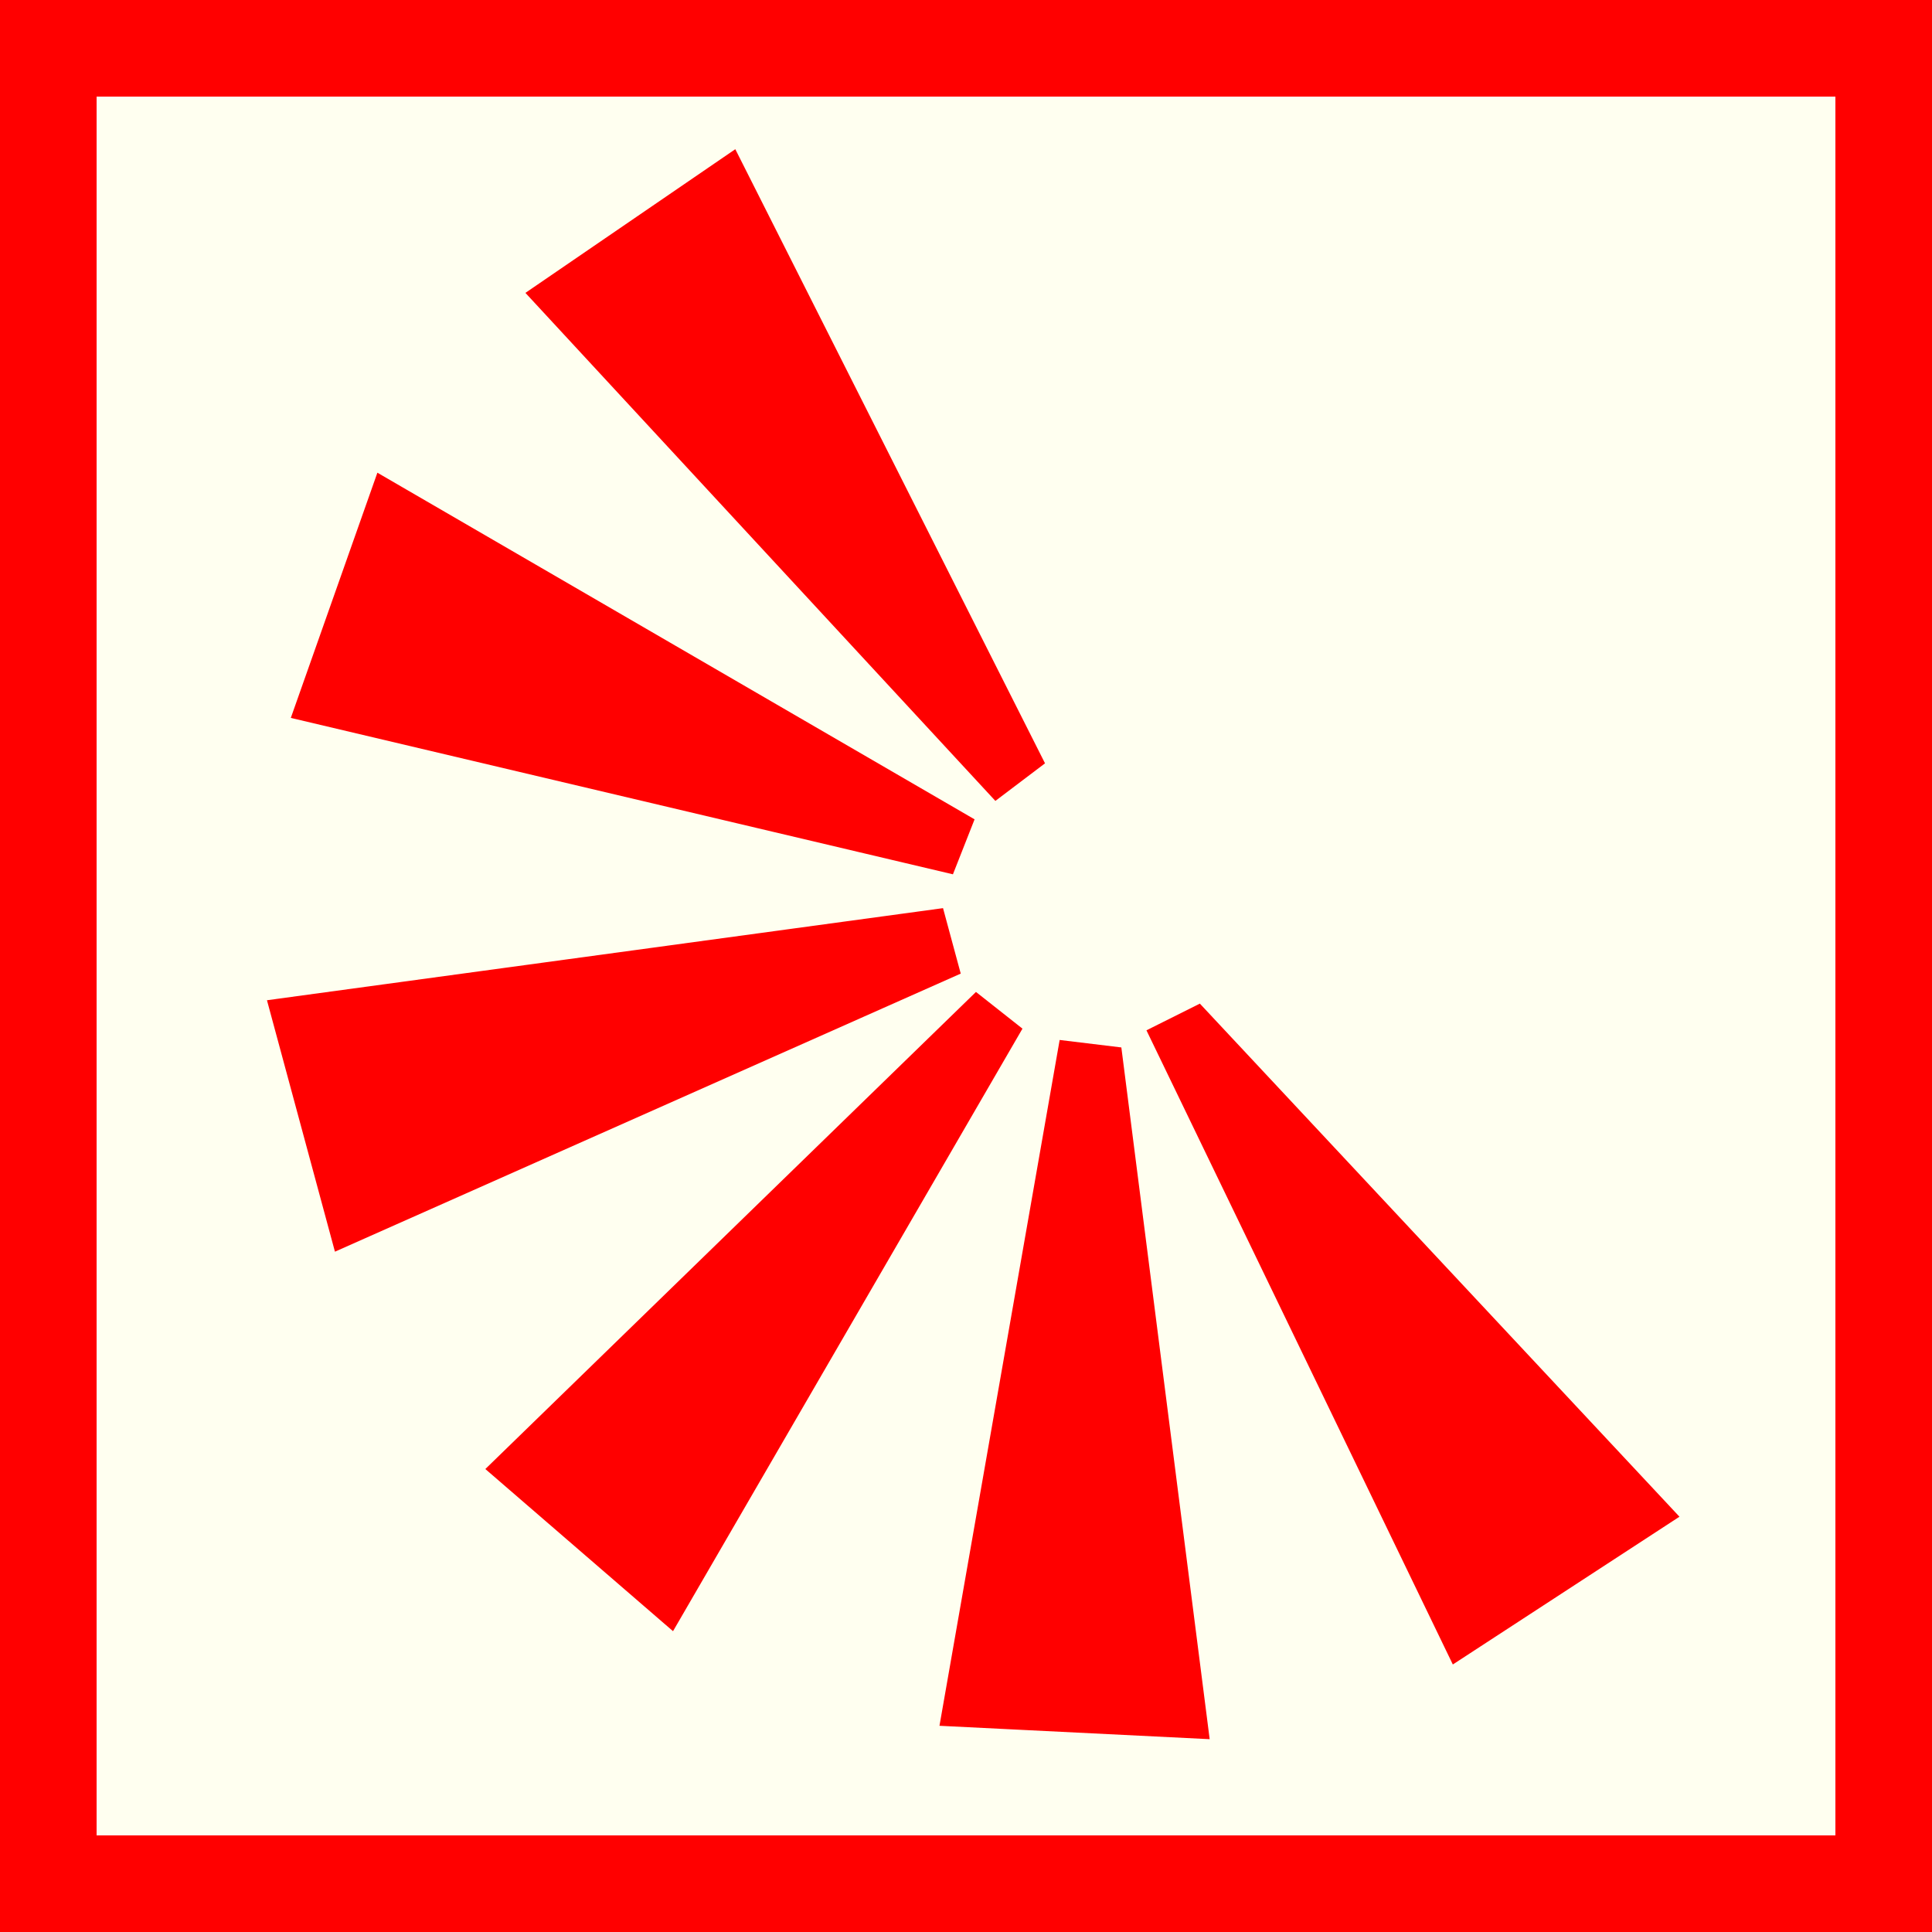<?xml version="1.0" encoding="utf-8"?>
<!-- Generator: Adobe Illustrator 15.0.0, SVG Export Plug-In . SVG Version: 6.00 Build 0)  -->
<!DOCTYPE svg PUBLIC "-//W3C//DTD SVG 1.1//EN" "http://www.w3.org/Graphics/SVG/1.1/DTD/svg11.dtd">
<svg version="1.1" id="Ebene_1" xmlns="http://www.w3.org/2000/svg" xmlns:xlink="http://www.w3.org/1999/xlink" x="0px" y="0px"
	 width="100px" height="100px" viewBox="0 0 100 100" enable-background="new 0 0 100 100" xml:space="preserve">
<rect fill-rule="evenodd" clip-rule="evenodd" fill="#FF0000" width="100" height="100"/>
<rect x="5" y="5" fill-rule="evenodd" clip-rule="evenodd" fill="#FFFFF0" width="90" height="90"/>
<polygon fill-rule="evenodd" clip-rule="evenodd" fill="#FF0000" stroke="#FF0000" points="49.133,50.111 17.667,64.093 
	14.449,52.191 48.443,47.56 49.133,50.111 "/>
<polygon fill-rule="evenodd" clip-rule="evenodd" fill="#FF0000" stroke="#FF0000" points="25.861,76.015 50.55,52.007 
	52.273,53.367 34.706,83.657 25.861,76.015 "/>
<polygon fill-rule="evenodd" clip-rule="evenodd" fill="#FF0000" stroke="#FF0000" points="49.217,88.855 62.041,89.491 
	57.594,54.665 55.258,54.382 49.217,88.855 "/>
<polygon fill-rule="evenodd" clip-rule="evenodd" fill="#FF0000" stroke="#FF0000" points="75.401,85.424 86.157,78.411 
	61.994,52.561 60.005,53.556 75.401,85.424 "/>
<polygon fill-rule="evenodd" clip-rule="evenodd" fill="#FF0000" stroke="#FF0000" points="49.017,44.668 15.709,36.8 
	19.804,25.202 49.821,42.626 49.017,44.668 "/>
<polygon fill-rule="evenodd" clip-rule="evenodd" fill="#FF0000" stroke="#FF0000" points="51.58,40.783 27.956,15.245 37.87,8.458 
	53.456,39.363 51.58,40.783 "/>
</svg>
